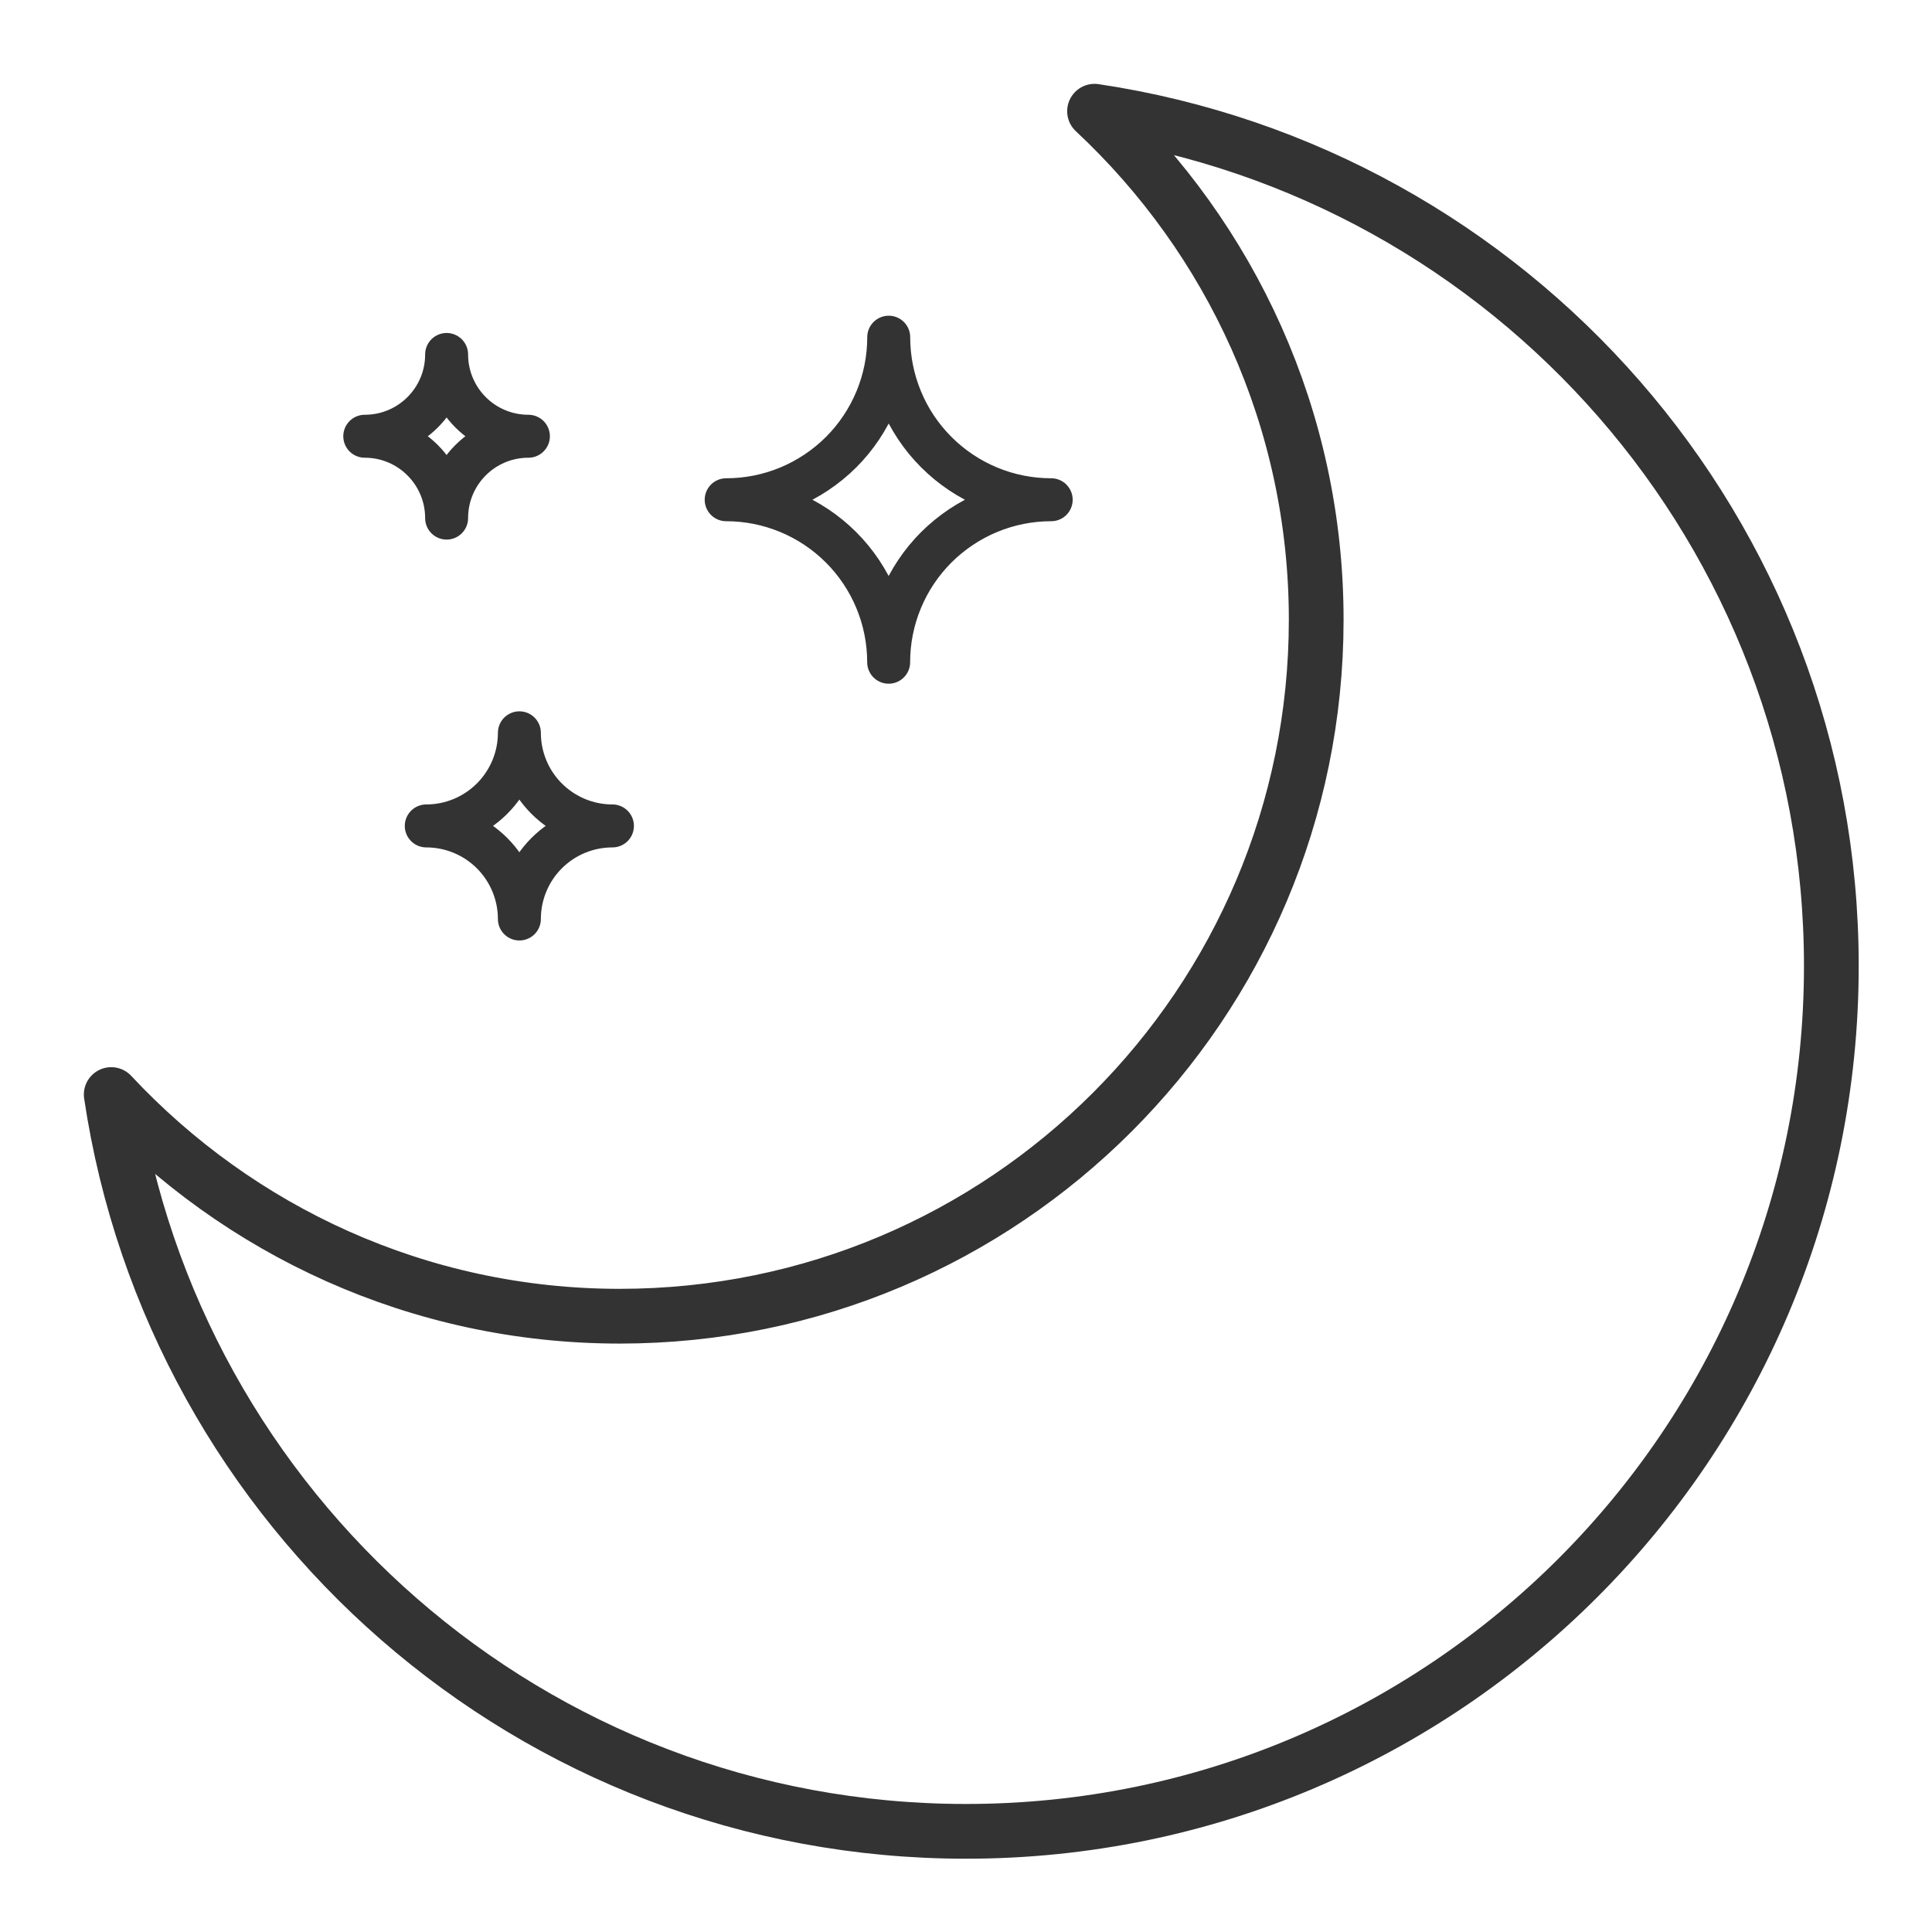 <svg width="30" height="30" viewBox="0 0 30 30" fill="none" xmlns="http://www.w3.org/2000/svg">
<path d="M16.996 1.727C19.109 3.7 20.438 6.503 20.438 9.623C20.438 15.596 15.596 20.438 9.623 20.438C6.503 20.438 3.7 19.109 1.727 16.996C2.693 23.468 8.258 28.437 15 28.437C22.421 28.437 28.437 22.421 28.437 15C28.437 8.258 23.468 2.693 16.996 1.727Z" stroke="#333333" stroke-width="0.85" stroke-linecap="round" stroke-linejoin="round"/>
<path d="M11.276 7.76C11.945 7.76 12.587 8.026 13.06 8.499C13.533 8.972 13.799 9.614 13.799 10.283C13.799 9.952 13.864 9.624 13.991 9.318C14.118 9.011 14.304 8.733 14.538 8.499C14.773 8.265 15.051 8.079 15.357 7.952C15.663 7.825 15.991 7.76 16.323 7.76C15.991 7.76 15.663 7.695 15.357 7.568C15.051 7.441 14.773 7.255 14.539 7.021C14.304 6.786 14.118 6.508 13.992 6.202C13.865 5.896 13.8 5.568 13.8 5.236C13.8 5.568 13.735 5.896 13.608 6.202C13.481 6.508 13.295 6.787 13.061 7.021C12.826 7.255 12.548 7.441 12.242 7.568C11.936 7.695 11.607 7.76 11.276 7.76ZM6.619 12.825C7.002 12.825 7.37 12.977 7.641 13.248C7.912 13.519 8.065 13.887 8.065 14.27C8.065 13.887 8.217 13.519 8.488 13.248C8.759 12.977 9.127 12.825 9.51 12.825C9.127 12.825 8.759 12.672 8.488 12.401C8.217 12.13 8.065 11.762 8.065 11.379C8.065 11.762 7.912 12.13 7.641 12.401C7.37 12.672 7.002 12.825 6.619 12.825ZM5.664 6.774C6.366 6.774 6.935 7.343 6.935 8.045C6.935 7.343 7.503 6.774 8.205 6.774C7.868 6.774 7.545 6.641 7.307 6.402C7.069 6.164 6.935 5.841 6.935 5.504C6.935 6.206 6.366 6.774 5.664 6.774Z" stroke="#333333" stroke-width="0.667" stroke-linecap="round" stroke-linejoin="round"/>
</svg>

